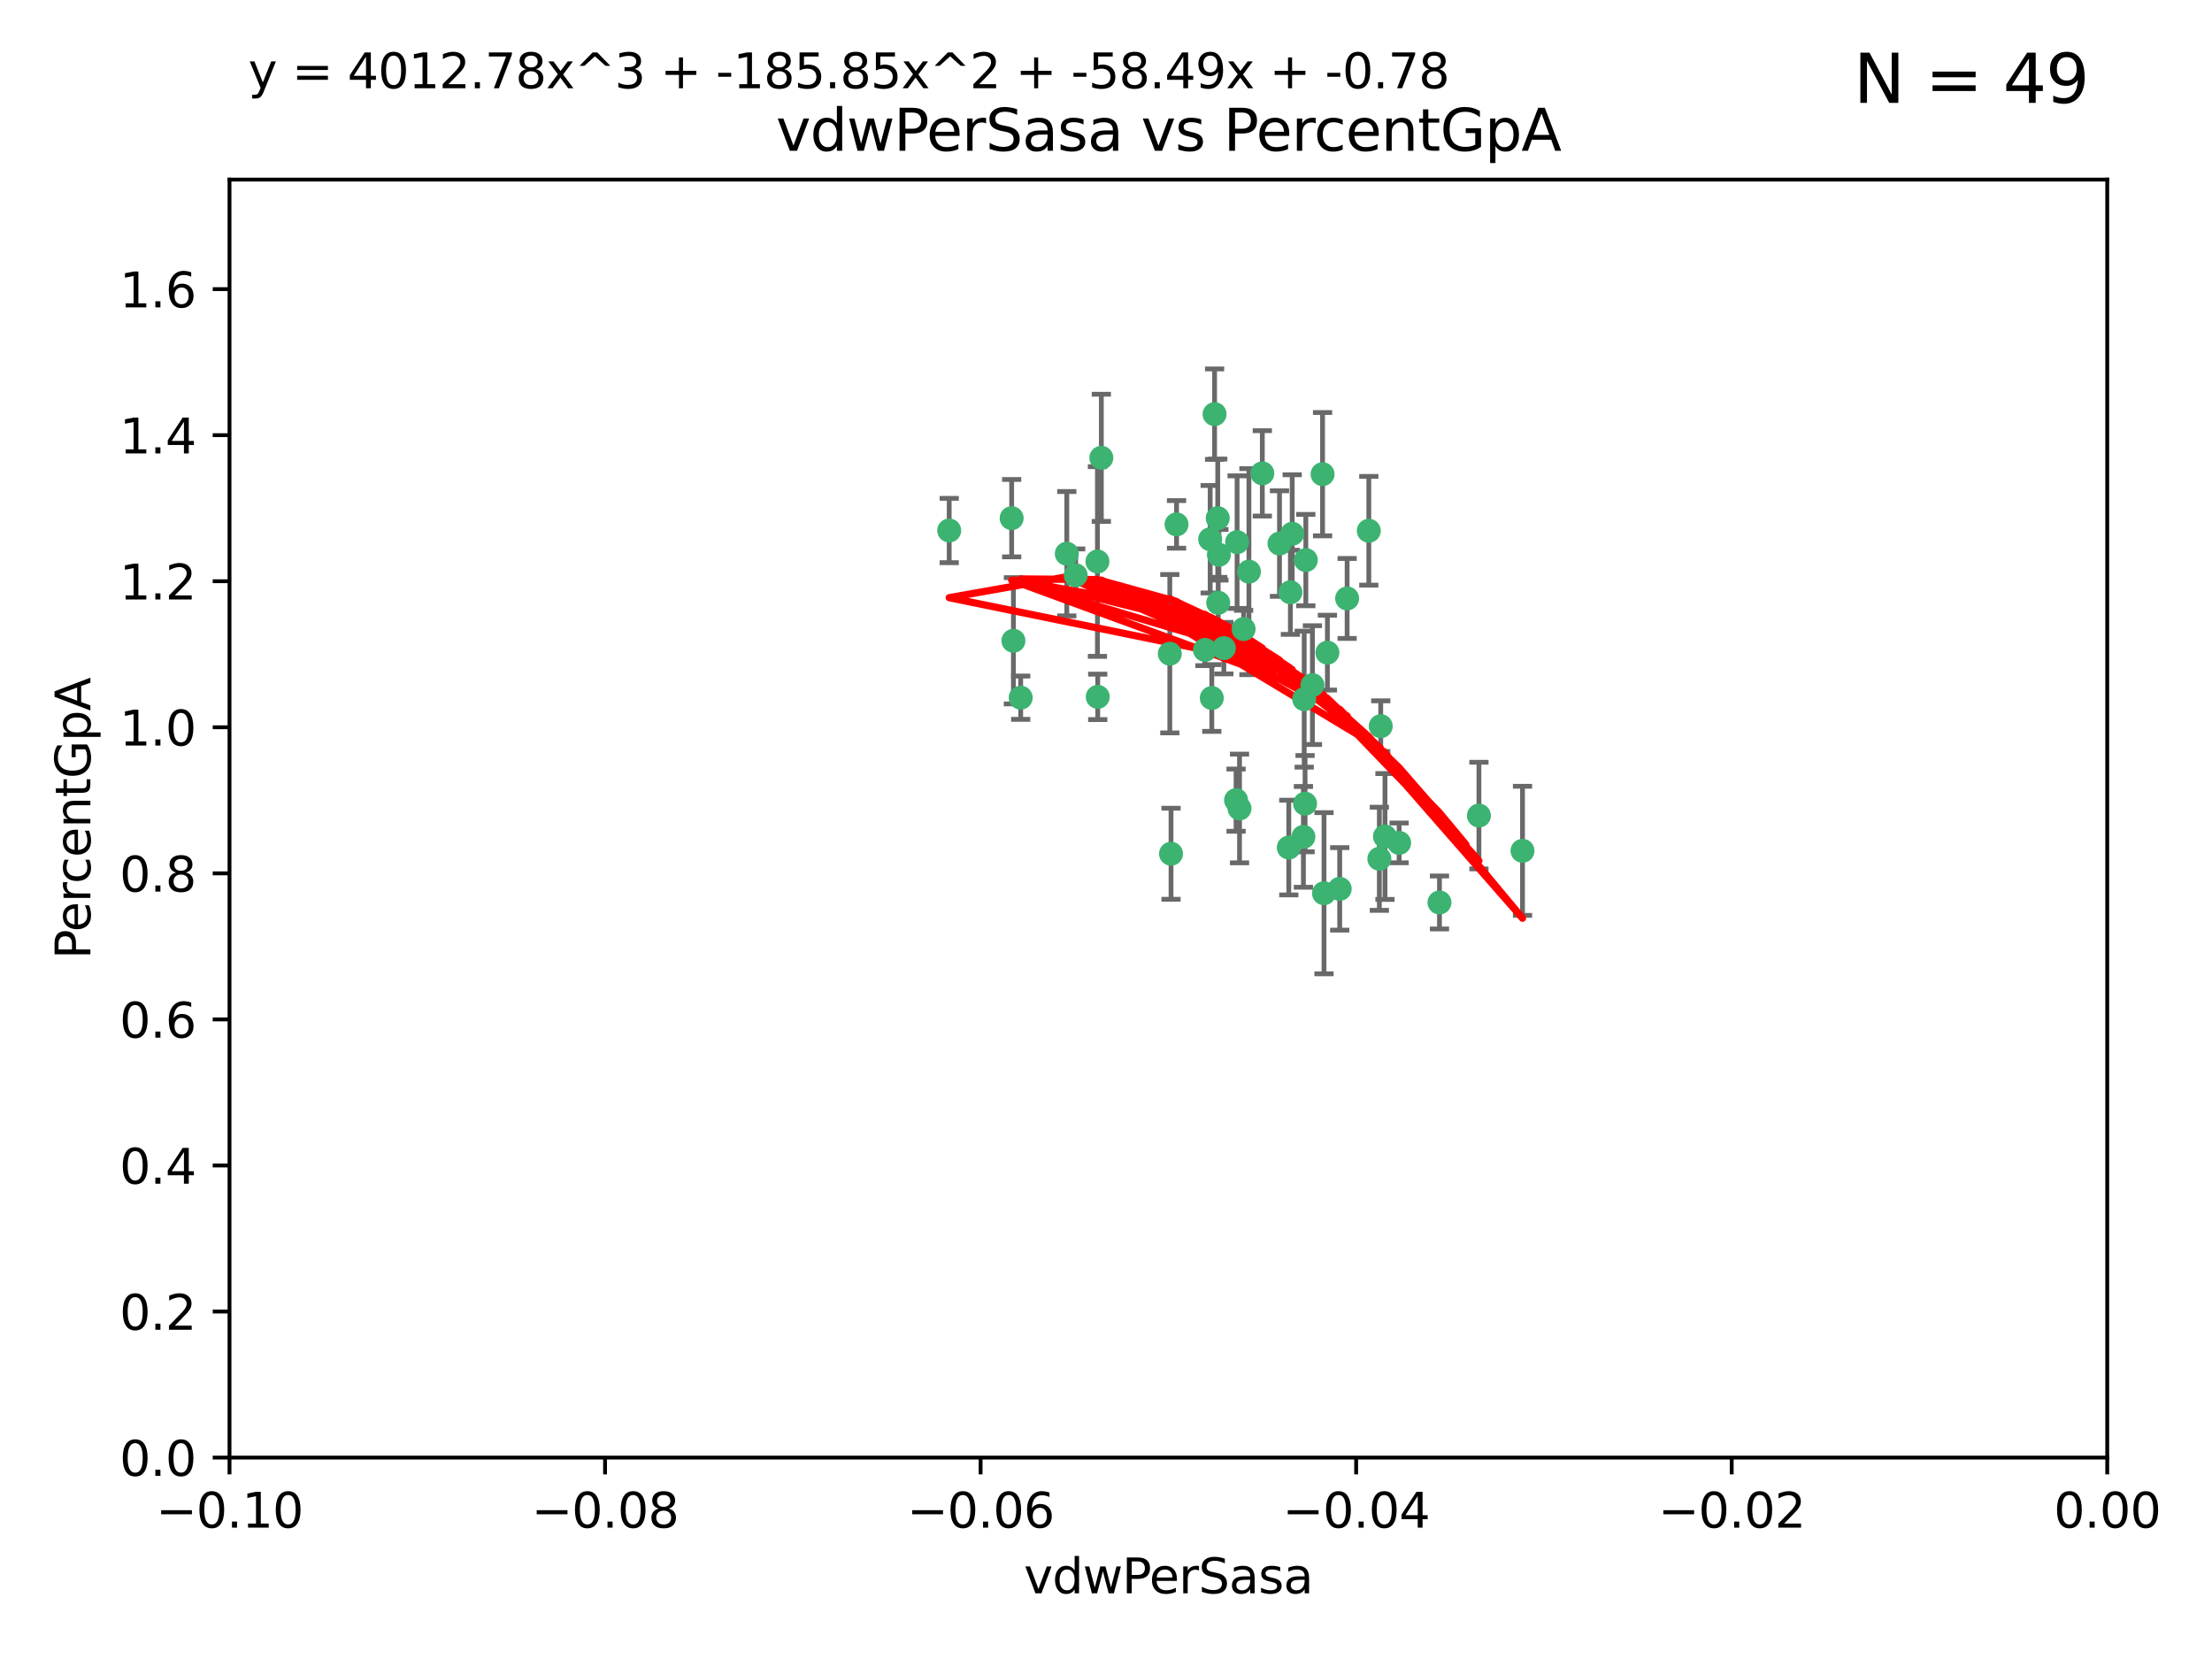 <?xml version="1.0" encoding="utf-8" standalone="no"?>
<!DOCTYPE svg PUBLIC "-//W3C//DTD SVG 1.1//EN"
  "http://www.w3.org/Graphics/SVG/1.1/DTD/svg11.dtd">
<svg xmlns:xlink="http://www.w3.org/1999/xlink" width="460.8pt" height="345.6pt" viewBox="0 0 460.8 345.6" xmlns="http://www.w3.org/2000/svg" version="1.1">
 <defs>
  <style type="text/css">*{stroke-linejoin: round; stroke-linecap: butt}</style>
 </defs>
 <g id="figure_1">
  <g id="patch_1">
   <path d="M 0 345.6 
L 460.8 345.6 
L 460.8 0 
L 0 0 
z
" style="fill: #ffffff"/>
  </g>
  <g id="axes_1">
   <g id="patch_2">
    <path d="M 47.81 303.64 
L 438.975 303.64 
L 438.975 37.411 
L 47.81 37.411 
z
" style="fill: #ffffff"/>
   </g>
   <g id="PathCollection_1">
    <defs>
     <path id="me27bc9a818" d="M 0 1.118 
C 0.297 1.118 0.581 1 0.791 0.791 
C 1 0.581 1.118 0.297 1.118 0 
C 1.118 -0.297 1 -0.581 0.791 -0.791 
C 0.581 -1 0.297 -1.118 0 -1.118 
C -0.297 -1.118 -0.581 -1 -0.791 -0.791 
C -1 -0.581 -1.118 -0.297 -1.118 0 
C -1.118 0.297 -1 0.581 -0.791 0.791 
C -0.581 1 -0.297 1.118 0 1.118 
z
" style="stroke: #3cb371"/>
    </defs>
    <g clip-path="url(#pdcb6ad082a)">
     <use xlink:href="#me27bc9a818" x="257.709" y="112.935" style="fill: #3cb371; stroke: #3cb371"/>
     <use xlink:href="#me27bc9a818" x="259.069" y="131.048" style="fill: #3cb371; stroke: #3cb371"/>
     <use xlink:href="#me27bc9a818" x="262.963" y="98.611" style="fill: #3cb371; stroke: #3cb371"/>
     <use xlink:href="#me27bc9a818" x="253.918" y="115.568" style="fill: #3cb371; stroke: #3cb371"/>
     <use xlink:href="#me27bc9a818" x="266.542" y="113.232" style="fill: #3cb371; stroke: #3cb371"/>
     <use xlink:href="#me27bc9a818" x="210.748" y="107.943" style="fill: #3cb371; stroke: #3cb371"/>
     <use xlink:href="#me27bc9a818" x="275.514" y="98.781" style="fill: #3cb371; stroke: #3cb371"/>
     <use xlink:href="#me27bc9a818" x="254.947" y="135.021" style="fill: #3cb371; stroke: #3cb371"/>
     <use xlink:href="#me27bc9a818" x="260.176" y="119.082" style="fill: #3cb371; stroke: #3cb371"/>
     <use xlink:href="#me27bc9a818" x="229.43" y="95.371" style="fill: #3cb371; stroke: #3cb371"/>
     <use xlink:href="#me27bc9a818" x="287.632" y="151.274" style="fill: #3cb371; stroke: #3cb371"/>
     <use xlink:href="#me27bc9a818" x="252.103" y="112.334" style="fill: #3cb371; stroke: #3cb371"/>
     <use xlink:href="#me27bc9a818" x="252.44" y="145.408" style="fill: #3cb371; stroke: #3cb371"/>
     <use xlink:href="#me27bc9a818" x="257.498" y="166.685" style="fill: #3cb371; stroke: #3cb371"/>
     <use xlink:href="#me27bc9a818" x="268.815" y="123.385" style="fill: #3cb371; stroke: #3cb371"/>
     <use xlink:href="#me27bc9a818" x="251.017" y="135.386" style="fill: #3cb371; stroke: #3cb371"/>
     <use xlink:href="#me27bc9a818" x="211.116" y="133.482" style="fill: #3cb371; stroke: #3cb371"/>
     <use xlink:href="#me27bc9a818" x="253.677" y="107.949" style="fill: #3cb371; stroke: #3cb371"/>
     <use xlink:href="#me27bc9a818" x="271.869" y="167.417" style="fill: #3cb371; stroke: #3cb371"/>
     <use xlink:href="#me27bc9a818" x="253.02" y="86.272" style="fill: #3cb371; stroke: #3cb371"/>
     <use xlink:href="#me27bc9a818" x="272.028" y="116.673" style="fill: #3cb371; stroke: #3cb371"/>
     <use xlink:href="#me27bc9a818" x="222.233" y="115.347" style="fill: #3cb371; stroke: #3cb371"/>
     <use xlink:href="#me27bc9a818" x="197.736" y="110.514" style="fill: #3cb371; stroke: #3cb371"/>
     <use xlink:href="#me27bc9a818" x="268.479" y="176.562" style="fill: #3cb371; stroke: #3cb371"/>
     <use xlink:href="#me27bc9a818" x="228.617" y="116.973" style="fill: #3cb371; stroke: #3cb371"/>
     <use xlink:href="#me27bc9a818" x="245.096" y="109.239" style="fill: #3cb371; stroke: #3cb371"/>
     <use xlink:href="#me27bc9a818" x="280.631" y="124.669" style="fill: #3cb371; stroke: #3cb371"/>
     <use xlink:href="#me27bc9a818" x="228.678" y="145.171" style="fill: #3cb371; stroke: #3cb371"/>
     <use xlink:href="#me27bc9a818" x="212.63" y="145.341" style="fill: #3cb371; stroke: #3cb371"/>
     <use xlink:href="#me27bc9a818" x="258.214" y="168.419" style="fill: #3cb371; stroke: #3cb371"/>
     <use xlink:href="#me27bc9a818" x="275.813" y="186.072" style="fill: #3cb371; stroke: #3cb371"/>
     <use xlink:href="#me27bc9a818" x="243.692" y="136.178" style="fill: #3cb371; stroke: #3cb371"/>
     <use xlink:href="#me27bc9a818" x="253.775" y="125.569" style="fill: #3cb371; stroke: #3cb371"/>
     <use xlink:href="#me27bc9a818" x="269.189" y="111.192" style="fill: #3cb371; stroke: #3cb371"/>
     <use xlink:href="#me27bc9a818" x="224.089" y="119.843" style="fill: #3cb371; stroke: #3cb371"/>
     <use xlink:href="#me27bc9a818" x="273.401" y="142.72" style="fill: #3cb371; stroke: #3cb371"/>
     <use xlink:href="#me27bc9a818" x="287.344" y="178.897" style="fill: #3cb371; stroke: #3cb371"/>
     <use xlink:href="#me27bc9a818" x="271.688" y="145.644" style="fill: #3cb371; stroke: #3cb371"/>
     <use xlink:href="#me27bc9a818" x="285.147" y="110.571" style="fill: #3cb371; stroke: #3cb371"/>
     <use xlink:href="#me27bc9a818" x="308.088" y="169.899" style="fill: #3cb371; stroke: #3cb371"/>
     <use xlink:href="#me27bc9a818" x="271.525" y="174.332" style="fill: #3cb371; stroke: #3cb371"/>
     <use xlink:href="#me27bc9a818" x="243.947" y="177.849" style="fill: #3cb371; stroke: #3cb371"/>
     <use xlink:href="#me27bc9a818" x="276.522" y="135.958" style="fill: #3cb371; stroke: #3cb371"/>
     <use xlink:href="#me27bc9a818" x="291.464" y="175.59" style="fill: #3cb371; stroke: #3cb371"/>
     <use xlink:href="#me27bc9a818" x="299.868" y="188.002" style="fill: #3cb371; stroke: #3cb371"/>
     <use xlink:href="#me27bc9a818" x="279.086" y="185.169" style="fill: #3cb371; stroke: #3cb371"/>
     <use xlink:href="#me27bc9a818" x="317.166" y="177.24" style="fill: #3cb371; stroke: #3cb371"/>
     <use xlink:href="#me27bc9a818" x="288.514" y="174.257" style="fill: #3cb371; stroke: #3cb371"/>
    </g>
   </g>
   <g id="matplotlib.axis_1">
    <g id="xtick_1">
     <g id="line2d_1">
      <defs>
       <path id="md76e55ec7e" d="M 0 0 
L 0 3.5 
" style="stroke: #000000; stroke-width: 0.8"/>
      </defs>
      <g>
       <use xlink:href="#md76e55ec7e" x="47.81" y="303.64" style="stroke: #000000; stroke-width: 0.8"/>
      </g>
     </g>
     <g id="text_1">
      <!-- −0.10 -->
      <g transform="translate(32.487 318.238)scale(0.1 -0.1)">
       <defs>
        <path id="DejaVuSans-2212" d="M 678 2272 
L 4684 2272 
L 4684 1741 
L 678 1741 
L 678 2272 
z
" transform="scale(0.016)"/>
        <path id="DejaVuSans-30" d="M 2034 4250 
Q 1547 4250 1301 3770 
Q 1056 3291 1056 2328 
Q 1056 1369 1301 889 
Q 1547 409 2034 409 
Q 2525 409 2770 889 
Q 3016 1369 3016 2328 
Q 3016 3291 2770 3770 
Q 2525 4250 2034 4250 
z
M 2034 4750 
Q 2819 4750 3233 4129 
Q 3647 3509 3647 2328 
Q 3647 1150 3233 529 
Q 2819 -91 2034 -91 
Q 1250 -91 836 529 
Q 422 1150 422 2328 
Q 422 3509 836 4129 
Q 1250 4750 2034 4750 
z
" transform="scale(0.016)"/>
        <path id="DejaVuSans-2e" d="M 684 794 
L 1344 794 
L 1344 0 
L 684 0 
L 684 794 
z
" transform="scale(0.016)"/>
        <path id="DejaVuSans-31" d="M 794 531 
L 1825 531 
L 1825 4091 
L 703 3866 
L 703 4441 
L 1819 4666 
L 2450 4666 
L 2450 531 
L 3481 531 
L 3481 0 
L 794 0 
L 794 531 
z
" transform="scale(0.016)"/>
       </defs>
       <use xlink:href="#DejaVuSans-2212"/>
       <use xlink:href="#DejaVuSans-30" x="83.789"/>
       <use xlink:href="#DejaVuSans-2e" x="147.412"/>
       <use xlink:href="#DejaVuSans-31" x="179.199"/>
       <use xlink:href="#DejaVuSans-30" x="242.822"/>
      </g>
     </g>
    </g>
    <g id="xtick_2">
     <g id="line2d_2">
      <g>
       <use xlink:href="#md76e55ec7e" x="126.043" y="303.64" style="stroke: #000000; stroke-width: 0.8"/>
      </g>
     </g>
     <g id="text_2">
      <!-- −0.08 -->
      <g transform="translate(110.72 318.238)scale(0.1 -0.1)">
       <defs>
        <path id="DejaVuSans-38" d="M 2034 2216 
Q 1584 2216 1326 1975 
Q 1069 1734 1069 1313 
Q 1069 891 1326 650 
Q 1584 409 2034 409 
Q 2484 409 2743 651 
Q 3003 894 3003 1313 
Q 3003 1734 2745 1975 
Q 2488 2216 2034 2216 
z
M 1403 2484 
Q 997 2584 770 2862 
Q 544 3141 544 3541 
Q 544 4100 942 4425 
Q 1341 4750 2034 4750 
Q 2731 4750 3128 4425 
Q 3525 4100 3525 3541 
Q 3525 3141 3298 2862 
Q 3072 2584 2669 2484 
Q 3125 2378 3379 2068 
Q 3634 1759 3634 1313 
Q 3634 634 3220 271 
Q 2806 -91 2034 -91 
Q 1263 -91 848 271 
Q 434 634 434 1313 
Q 434 1759 690 2068 
Q 947 2378 1403 2484 
z
M 1172 3481 
Q 1172 3119 1398 2916 
Q 1625 2713 2034 2713 
Q 2441 2713 2670 2916 
Q 2900 3119 2900 3481 
Q 2900 3844 2670 4047 
Q 2441 4250 2034 4250 
Q 1625 4250 1398 4047 
Q 1172 3844 1172 3481 
z
" transform="scale(0.016)"/>
       </defs>
       <use xlink:href="#DejaVuSans-2212"/>
       <use xlink:href="#DejaVuSans-30" x="83.789"/>
       <use xlink:href="#DejaVuSans-2e" x="147.412"/>
       <use xlink:href="#DejaVuSans-30" x="179.199"/>
       <use xlink:href="#DejaVuSans-38" x="242.822"/>
      </g>
     </g>
    </g>
    <g id="xtick_3">
     <g id="line2d_3">
      <g>
       <use xlink:href="#md76e55ec7e" x="204.276" y="303.64" style="stroke: #000000; stroke-width: 0.8"/>
      </g>
     </g>
     <g id="text_3">
      <!-- −0.06 -->
      <g transform="translate(188.953 318.238)scale(0.1 -0.1)">
       <defs>
        <path id="DejaVuSans-36" d="M 2113 2584 
Q 1688 2584 1439 2293 
Q 1191 2003 1191 1497 
Q 1191 994 1439 701 
Q 1688 409 2113 409 
Q 2538 409 2786 701 
Q 3034 994 3034 1497 
Q 3034 2003 2786 2293 
Q 2538 2584 2113 2584 
z
M 3366 4563 
L 3366 3988 
Q 3128 4100 2886 4159 
Q 2644 4219 2406 4219 
Q 1781 4219 1451 3797 
Q 1122 3375 1075 2522 
Q 1259 2794 1537 2939 
Q 1816 3084 2150 3084 
Q 2853 3084 3261 2657 
Q 3669 2231 3669 1497 
Q 3669 778 3244 343 
Q 2819 -91 2113 -91 
Q 1303 -91 875 529 
Q 447 1150 447 2328 
Q 447 3434 972 4092 
Q 1497 4750 2381 4750 
Q 2619 4750 2861 4703 
Q 3103 4656 3366 4563 
z
" transform="scale(0.016)"/>
       </defs>
       <use xlink:href="#DejaVuSans-2212"/>
       <use xlink:href="#DejaVuSans-30" x="83.789"/>
       <use xlink:href="#DejaVuSans-2e" x="147.412"/>
       <use xlink:href="#DejaVuSans-30" x="179.199"/>
       <use xlink:href="#DejaVuSans-36" x="242.822"/>
      </g>
     </g>
    </g>
    <g id="xtick_4">
     <g id="line2d_4">
      <g>
       <use xlink:href="#md76e55ec7e" x="282.509" y="303.64" style="stroke: #000000; stroke-width: 0.8"/>
      </g>
     </g>
     <g id="text_4">
      <!-- −0.04 -->
      <g transform="translate(267.186 318.238)scale(0.1 -0.1)">
       <defs>
        <path id="DejaVuSans-34" d="M 2419 4116 
L 825 1625 
L 2419 1625 
L 2419 4116 
z
M 2253 4666 
L 3047 4666 
L 3047 1625 
L 3713 1625 
L 3713 1100 
L 3047 1100 
L 3047 0 
L 2419 0 
L 2419 1100 
L 313 1100 
L 313 1709 
L 2253 4666 
z
" transform="scale(0.016)"/>
       </defs>
       <use xlink:href="#DejaVuSans-2212"/>
       <use xlink:href="#DejaVuSans-30" x="83.789"/>
       <use xlink:href="#DejaVuSans-2e" x="147.412"/>
       <use xlink:href="#DejaVuSans-30" x="179.199"/>
       <use xlink:href="#DejaVuSans-34" x="242.822"/>
      </g>
     </g>
    </g>
    <g id="xtick_5">
     <g id="line2d_5">
      <g>
       <use xlink:href="#md76e55ec7e" x="360.742" y="303.64" style="stroke: #000000; stroke-width: 0.8"/>
      </g>
     </g>
     <g id="text_5">
      <!-- −0.02 -->
      <g transform="translate(345.419 318.238)scale(0.1 -0.1)">
       <defs>
        <path id="DejaVuSans-32" d="M 1228 531 
L 3431 531 
L 3431 0 
L 469 0 
L 469 531 
Q 828 903 1448 1529 
Q 2069 2156 2228 2338 
Q 2531 2678 2651 2914 
Q 2772 3150 2772 3378 
Q 2772 3750 2511 3984 
Q 2250 4219 1831 4219 
Q 1534 4219 1204 4116 
Q 875 4013 500 3803 
L 500 4441 
Q 881 4594 1212 4672 
Q 1544 4750 1819 4750 
Q 2544 4750 2975 4387 
Q 3406 4025 3406 3419 
Q 3406 3131 3298 2873 
Q 3191 2616 2906 2266 
Q 2828 2175 2409 1742 
Q 1991 1309 1228 531 
z
" transform="scale(0.016)"/>
       </defs>
       <use xlink:href="#DejaVuSans-2212"/>
       <use xlink:href="#DejaVuSans-30" x="83.789"/>
       <use xlink:href="#DejaVuSans-2e" x="147.412"/>
       <use xlink:href="#DejaVuSans-30" x="179.199"/>
       <use xlink:href="#DejaVuSans-32" x="242.822"/>
      </g>
     </g>
    </g>
    <g id="xtick_6">
     <g id="line2d_6">
      <g>
       <use xlink:href="#md76e55ec7e" x="438.975" y="303.64" style="stroke: #000000; stroke-width: 0.8"/>
      </g>
     </g>
     <g id="text_6">
      <!-- 0.00 -->
      <g transform="translate(427.842 318.238)scale(0.1 -0.1)">
       <use xlink:href="#DejaVuSans-30"/>
       <use xlink:href="#DejaVuSans-2e" x="63.623"/>
       <use xlink:href="#DejaVuSans-30" x="95.41"/>
       <use xlink:href="#DejaVuSans-30" x="159.033"/>
      </g>
     </g>
    </g>
    <g id="text_7">
     <!-- vdwPerSasa -->
     <g transform="translate(213.297 331.917)scale(0.1 -0.1)">
      <defs>
       <path id="DejaVuSans-76" d="M 191 3500 
L 800 3500 
L 1894 563 
L 2988 3500 
L 3597 3500 
L 2284 0 
L 1503 0 
L 191 3500 
z
" transform="scale(0.016)"/>
       <path id="DejaVuSans-64" d="M 2906 2969 
L 2906 4863 
L 3481 4863 
L 3481 0 
L 2906 0 
L 2906 525 
Q 2725 213 2448 61 
Q 2172 -91 1784 -91 
Q 1150 -91 751 415 
Q 353 922 353 1747 
Q 353 2572 751 3078 
Q 1150 3584 1784 3584 
Q 2172 3584 2448 3432 
Q 2725 3281 2906 2969 
z
M 947 1747 
Q 947 1113 1208 752 
Q 1469 391 1925 391 
Q 2381 391 2643 752 
Q 2906 1113 2906 1747 
Q 2906 2381 2643 2742 
Q 2381 3103 1925 3103 
Q 1469 3103 1208 2742 
Q 947 2381 947 1747 
z
" transform="scale(0.016)"/>
       <path id="DejaVuSans-77" d="M 269 3500 
L 844 3500 
L 1563 769 
L 2278 3500 
L 2956 3500 
L 3675 769 
L 4391 3500 
L 4966 3500 
L 4050 0 
L 3372 0 
L 2619 2869 
L 1863 0 
L 1184 0 
L 269 3500 
z
" transform="scale(0.016)"/>
       <path id="DejaVuSans-50" d="M 1259 4147 
L 1259 2394 
L 2053 2394 
Q 2494 2394 2734 2622 
Q 2975 2850 2975 3272 
Q 2975 3691 2734 3919 
Q 2494 4147 2053 4147 
L 1259 4147 
z
M 628 4666 
L 2053 4666 
Q 2838 4666 3239 4311 
Q 3641 3956 3641 3272 
Q 3641 2581 3239 2228 
Q 2838 1875 2053 1875 
L 1259 1875 
L 1259 0 
L 628 0 
L 628 4666 
z
" transform="scale(0.016)"/>
       <path id="DejaVuSans-65" d="M 3597 1894 
L 3597 1613 
L 953 1613 
Q 991 1019 1311 708 
Q 1631 397 2203 397 
Q 2534 397 2845 478 
Q 3156 559 3463 722 
L 3463 178 
Q 3153 47 2828 -22 
Q 2503 -91 2169 -91 
Q 1331 -91 842 396 
Q 353 884 353 1716 
Q 353 2575 817 3079 
Q 1281 3584 2069 3584 
Q 2775 3584 3186 3129 
Q 3597 2675 3597 1894 
z
M 3022 2063 
Q 3016 2534 2758 2815 
Q 2500 3097 2075 3097 
Q 1594 3097 1305 2825 
Q 1016 2553 972 2059 
L 3022 2063 
z
" transform="scale(0.016)"/>
       <path id="DejaVuSans-72" d="M 2631 2963 
Q 2534 3019 2420 3045 
Q 2306 3072 2169 3072 
Q 1681 3072 1420 2755 
Q 1159 2438 1159 1844 
L 1159 0 
L 581 0 
L 581 3500 
L 1159 3500 
L 1159 2956 
Q 1341 3275 1631 3429 
Q 1922 3584 2338 3584 
Q 2397 3584 2469 3576 
Q 2541 3569 2628 3553 
L 2631 2963 
z
" transform="scale(0.016)"/>
       <path id="DejaVuSans-53" d="M 3425 4513 
L 3425 3897 
Q 3066 4069 2747 4153 
Q 2428 4238 2131 4238 
Q 1616 4238 1336 4038 
Q 1056 3838 1056 3469 
Q 1056 3159 1242 3001 
Q 1428 2844 1947 2747 
L 2328 2669 
Q 3034 2534 3370 2195 
Q 3706 1856 3706 1288 
Q 3706 609 3251 259 
Q 2797 -91 1919 -91 
Q 1588 -91 1214 -16 
Q 841 59 441 206 
L 441 856 
Q 825 641 1194 531 
Q 1563 422 1919 422 
Q 2459 422 2753 634 
Q 3047 847 3047 1241 
Q 3047 1584 2836 1778 
Q 2625 1972 2144 2069 
L 1759 2144 
Q 1053 2284 737 2584 
Q 422 2884 422 3419 
Q 422 4038 858 4394 
Q 1294 4750 2059 4750 
Q 2388 4750 2728 4690 
Q 3069 4631 3425 4513 
z
" transform="scale(0.016)"/>
       <path id="DejaVuSans-61" d="M 2194 1759 
Q 1497 1759 1228 1600 
Q 959 1441 959 1056 
Q 959 750 1161 570 
Q 1363 391 1709 391 
Q 2188 391 2477 730 
Q 2766 1069 2766 1631 
L 2766 1759 
L 2194 1759 
z
M 3341 1997 
L 3341 0 
L 2766 0 
L 2766 531 
Q 2569 213 2275 61 
Q 1981 -91 1556 -91 
Q 1019 -91 701 211 
Q 384 513 384 1019 
Q 384 1609 779 1909 
Q 1175 2209 1959 2209 
L 2766 2209 
L 2766 2266 
Q 2766 2663 2505 2880 
Q 2244 3097 1772 3097 
Q 1472 3097 1187 3025 
Q 903 2953 641 2809 
L 641 3341 
Q 956 3463 1253 3523 
Q 1550 3584 1831 3584 
Q 2591 3584 2966 3190 
Q 3341 2797 3341 1997 
z
" transform="scale(0.016)"/>
       <path id="DejaVuSans-73" d="M 2834 3397 
L 2834 2853 
Q 2591 2978 2328 3040 
Q 2066 3103 1784 3103 
Q 1356 3103 1142 2972 
Q 928 2841 928 2578 
Q 928 2378 1081 2264 
Q 1234 2150 1697 2047 
L 1894 2003 
Q 2506 1872 2764 1633 
Q 3022 1394 3022 966 
Q 3022 478 2636 193 
Q 2250 -91 1575 -91 
Q 1294 -91 989 -36 
Q 684 19 347 128 
L 347 722 
Q 666 556 975 473 
Q 1284 391 1588 391 
Q 1994 391 2212 530 
Q 2431 669 2431 922 
Q 2431 1156 2273 1281 
Q 2116 1406 1581 1522 
L 1381 1569 
Q 847 1681 609 1914 
Q 372 2147 372 2553 
Q 372 3047 722 3315 
Q 1072 3584 1716 3584 
Q 2034 3584 2315 3537 
Q 2597 3491 2834 3397 
z
" transform="scale(0.016)"/>
      </defs>
      <use xlink:href="#DejaVuSans-76"/>
      <use xlink:href="#DejaVuSans-64" x="59.18"/>
      <use xlink:href="#DejaVuSans-77" x="122.656"/>
      <use xlink:href="#DejaVuSans-50" x="204.443"/>
      <use xlink:href="#DejaVuSans-65" x="261.121"/>
      <use xlink:href="#DejaVuSans-72" x="322.645"/>
      <use xlink:href="#DejaVuSans-53" x="363.758"/>
      <use xlink:href="#DejaVuSans-61" x="427.234"/>
      <use xlink:href="#DejaVuSans-73" x="488.514"/>
      <use xlink:href="#DejaVuSans-61" x="540.613"/>
     </g>
    </g>
   </g>
   <g id="matplotlib.axis_2">
    <g id="ytick_1">
     <g id="line2d_7">
      <defs>
       <path id="m2d4459a3e8" d="M 0 0 
L -3.5 0 
" style="stroke: #000000; stroke-width: 0.8"/>
      </defs>
      <g>
       <use xlink:href="#m2d4459a3e8" x="47.81" y="303.64" style="stroke: #000000; stroke-width: 0.8"/>
      </g>
     </g>
     <g id="text_8">
      <!-- 0.0 -->
      <g transform="translate(24.907 307.439)scale(0.1 -0.1)">
       <use xlink:href="#DejaVuSans-30"/>
       <use xlink:href="#DejaVuSans-2e" x="63.623"/>
       <use xlink:href="#DejaVuSans-30" x="95.41"/>
      </g>
     </g>
    </g>
    <g id="ytick_2">
     <g id="line2d_8">
      <g>
       <use xlink:href="#m2d4459a3e8" x="47.81" y="273.214" style="stroke: #000000; stroke-width: 0.8"/>
      </g>
     </g>
     <g id="text_9">
      <!-- 0.2 -->
      <g transform="translate(24.907 277.013)scale(0.1 -0.1)">
       <use xlink:href="#DejaVuSans-30"/>
       <use xlink:href="#DejaVuSans-2e" x="63.623"/>
       <use xlink:href="#DejaVuSans-32" x="95.41"/>
      </g>
     </g>
    </g>
    <g id="ytick_3">
     <g id="line2d_9">
      <g>
       <use xlink:href="#m2d4459a3e8" x="47.81" y="242.788" style="stroke: #000000; stroke-width: 0.8"/>
      </g>
     </g>
     <g id="text_10">
      <!-- 0.4 -->
      <g transform="translate(24.907 246.587)scale(0.1 -0.1)">
       <use xlink:href="#DejaVuSans-30"/>
       <use xlink:href="#DejaVuSans-2e" x="63.623"/>
       <use xlink:href="#DejaVuSans-34" x="95.41"/>
      </g>
     </g>
    </g>
    <g id="ytick_4">
     <g id="line2d_10">
      <g>
       <use xlink:href="#m2d4459a3e8" x="47.81" y="212.362" style="stroke: #000000; stroke-width: 0.8"/>
      </g>
     </g>
     <g id="text_11">
      <!-- 0.6 -->
      <g transform="translate(24.907 216.161)scale(0.1 -0.1)">
       <use xlink:href="#DejaVuSans-30"/>
       <use xlink:href="#DejaVuSans-2e" x="63.623"/>
       <use xlink:href="#DejaVuSans-36" x="95.41"/>
      </g>
     </g>
    </g>
    <g id="ytick_5">
     <g id="line2d_11">
      <g>
       <use xlink:href="#m2d4459a3e8" x="47.81" y="181.935" style="stroke: #000000; stroke-width: 0.8"/>
      </g>
     </g>
     <g id="text_12">
      <!-- 0.8 -->
      <g transform="translate(24.907 185.735)scale(0.1 -0.1)">
       <use xlink:href="#DejaVuSans-30"/>
       <use xlink:href="#DejaVuSans-2e" x="63.623"/>
       <use xlink:href="#DejaVuSans-38" x="95.41"/>
      </g>
     </g>
    </g>
    <g id="ytick_6">
     <g id="line2d_12">
      <g>
       <use xlink:href="#m2d4459a3e8" x="47.81" y="151.509" style="stroke: #000000; stroke-width: 0.8"/>
      </g>
     </g>
     <g id="text_13">
      <!-- 1.0 -->
      <g transform="translate(24.907 155.308)scale(0.1 -0.1)">
       <use xlink:href="#DejaVuSans-31"/>
       <use xlink:href="#DejaVuSans-2e" x="63.623"/>
       <use xlink:href="#DejaVuSans-30" x="95.41"/>
      </g>
     </g>
    </g>
    <g id="ytick_7">
     <g id="line2d_13">
      <g>
       <use xlink:href="#m2d4459a3e8" x="47.81" y="121.083" style="stroke: #000000; stroke-width: 0.8"/>
      </g>
     </g>
     <g id="text_14">
      <!-- 1.2 -->
      <g transform="translate(24.907 124.882)scale(0.1 -0.1)">
       <use xlink:href="#DejaVuSans-31"/>
       <use xlink:href="#DejaVuSans-2e" x="63.623"/>
       <use xlink:href="#DejaVuSans-32" x="95.41"/>
      </g>
     </g>
    </g>
    <g id="ytick_8">
     <g id="line2d_14">
      <g>
       <use xlink:href="#m2d4459a3e8" x="47.81" y="90.657" style="stroke: #000000; stroke-width: 0.8"/>
      </g>
     </g>
     <g id="text_15">
      <!-- 1.4 -->
      <g transform="translate(24.907 94.456)scale(0.1 -0.1)">
       <use xlink:href="#DejaVuSans-31"/>
       <use xlink:href="#DejaVuSans-2e" x="63.623"/>
       <use xlink:href="#DejaVuSans-34" x="95.41"/>
      </g>
     </g>
    </g>
    <g id="ytick_9">
     <g id="line2d_15">
      <g>
       <use xlink:href="#m2d4459a3e8" x="47.81" y="60.231" style="stroke: #000000; stroke-width: 0.8"/>
      </g>
     </g>
     <g id="text_16">
      <!-- 1.6 -->
      <g transform="translate(24.907 64.03)scale(0.1 -0.1)">
       <use xlink:href="#DejaVuSans-31"/>
       <use xlink:href="#DejaVuSans-2e" x="63.623"/>
       <use xlink:href="#DejaVuSans-36" x="95.41"/>
      </g>
     </g>
    </g>
    <g id="text_17">
     <!-- PercentGpA -->
     <g transform="translate(18.827 199.802)rotate(-90)scale(0.1 -0.1)">
      <defs>
       <path id="DejaVuSans-63" d="M 3122 3366 
L 3122 2828 
Q 2878 2963 2633 3030 
Q 2388 3097 2138 3097 
Q 1578 3097 1268 2742 
Q 959 2388 959 1747 
Q 959 1106 1268 751 
Q 1578 397 2138 397 
Q 2388 397 2633 464 
Q 2878 531 3122 666 
L 3122 134 
Q 2881 22 2623 -34 
Q 2366 -91 2075 -91 
Q 1284 -91 818 406 
Q 353 903 353 1747 
Q 353 2603 823 3093 
Q 1294 3584 2113 3584 
Q 2378 3584 2631 3529 
Q 2884 3475 3122 3366 
z
" transform="scale(0.016)"/>
       <path id="DejaVuSans-6e" d="M 3513 2113 
L 3513 0 
L 2938 0 
L 2938 2094 
Q 2938 2591 2744 2837 
Q 2550 3084 2163 3084 
Q 1697 3084 1428 2787 
Q 1159 2491 1159 1978 
L 1159 0 
L 581 0 
L 581 3500 
L 1159 3500 
L 1159 2956 
Q 1366 3272 1645 3428 
Q 1925 3584 2291 3584 
Q 2894 3584 3203 3211 
Q 3513 2838 3513 2113 
z
" transform="scale(0.016)"/>
       <path id="DejaVuSans-74" d="M 1172 4494 
L 1172 3500 
L 2356 3500 
L 2356 3053 
L 1172 3053 
L 1172 1153 
Q 1172 725 1289 603 
Q 1406 481 1766 481 
L 2356 481 
L 2356 0 
L 1766 0 
Q 1100 0 847 248 
Q 594 497 594 1153 
L 594 3053 
L 172 3053 
L 172 3500 
L 594 3500 
L 594 4494 
L 1172 4494 
z
" transform="scale(0.016)"/>
       <path id="DejaVuSans-47" d="M 3809 666 
L 3809 1919 
L 2778 1919 
L 2778 2438 
L 4434 2438 
L 4434 434 
Q 4069 175 3628 42 
Q 3188 -91 2688 -91 
Q 1594 -91 976 548 
Q 359 1188 359 2328 
Q 359 3472 976 4111 
Q 1594 4750 2688 4750 
Q 3144 4750 3555 4637 
Q 3966 4525 4313 4306 
L 4313 3634 
Q 3963 3931 3569 4081 
Q 3175 4231 2741 4231 
Q 1884 4231 1454 3753 
Q 1025 3275 1025 2328 
Q 1025 1384 1454 906 
Q 1884 428 2741 428 
Q 3075 428 3337 486 
Q 3600 544 3809 666 
z
" transform="scale(0.016)"/>
       <path id="DejaVuSans-70" d="M 1159 525 
L 1159 -1331 
L 581 -1331 
L 581 3500 
L 1159 3500 
L 1159 2969 
Q 1341 3281 1617 3432 
Q 1894 3584 2278 3584 
Q 2916 3584 3314 3078 
Q 3713 2572 3713 1747 
Q 3713 922 3314 415 
Q 2916 -91 2278 -91 
Q 1894 -91 1617 61 
Q 1341 213 1159 525 
z
M 3116 1747 
Q 3116 2381 2855 2742 
Q 2594 3103 2138 3103 
Q 1681 3103 1420 2742 
Q 1159 2381 1159 1747 
Q 1159 1113 1420 752 
Q 1681 391 2138 391 
Q 2594 391 2855 752 
Q 3116 1113 3116 1747 
z
" transform="scale(0.016)"/>
       <path id="DejaVuSans-41" d="M 2188 4044 
L 1331 1722 
L 3047 1722 
L 2188 4044 
z
M 1831 4666 
L 2547 4666 
L 4325 0 
L 3669 0 
L 3244 1197 
L 1141 1197 
L 716 0 
L 50 0 
L 1831 4666 
z
" transform="scale(0.016)"/>
      </defs>
      <use xlink:href="#DejaVuSans-50"/>
      <use xlink:href="#DejaVuSans-65" x="56.678"/>
      <use xlink:href="#DejaVuSans-72" x="118.201"/>
      <use xlink:href="#DejaVuSans-63" x="157.064"/>
      <use xlink:href="#DejaVuSans-65" x="212.045"/>
      <use xlink:href="#DejaVuSans-6e" x="273.568"/>
      <use xlink:href="#DejaVuSans-74" x="336.947"/>
      <use xlink:href="#DejaVuSans-47" x="376.156"/>
      <use xlink:href="#DejaVuSans-70" x="453.646"/>
      <use xlink:href="#DejaVuSans-41" x="517.123"/>
     </g>
    </g>
   </g>
   <g id="LineCollection_1">
    <path d="M 257.709 126.742 
L 257.709 99.128 
" clip-path="url(#pdcb6ad082a)" style="fill: none; stroke: #696969"/>
    <path d="M 259.069 134.958 
L 259.069 127.138 
" clip-path="url(#pdcb6ad082a)" style="fill: none; stroke: #696969"/>
    <path d="M 262.963 107.5 
L 262.963 89.723 
" clip-path="url(#pdcb6ad082a)" style="fill: none; stroke: #696969"/>
    <path d="M 253.918 120.843 
L 253.918 110.292 
" clip-path="url(#pdcb6ad082a)" style="fill: none; stroke: #696969"/>
    <path d="M 266.542 124.224 
L 266.542 102.241 
" clip-path="url(#pdcb6ad082a)" style="fill: none; stroke: #696969"/>
    <path d="M 210.748 116.002 
L 210.748 99.884 
" clip-path="url(#pdcb6ad082a)" style="fill: none; stroke: #696969"/>
    <path d="M 275.514 111.622 
L 275.514 85.94 
" clip-path="url(#pdcb6ad082a)" style="fill: none; stroke: #696969"/>
    <path d="M 254.947 140.382 
L 254.947 129.659 
" clip-path="url(#pdcb6ad082a)" style="fill: none; stroke: #696969"/>
    <path d="M 260.176 140.54 
L 260.176 97.624 
" clip-path="url(#pdcb6ad082a)" style="fill: none; stroke: #696969"/>
    <path d="M 229.43 108.615 
L 229.43 82.127 
" clip-path="url(#pdcb6ad082a)" style="fill: none; stroke: #696969"/>
    <path d="M 287.632 156.555 
L 287.632 145.993 
" clip-path="url(#pdcb6ad082a)" style="fill: none; stroke: #696969"/>
    <path d="M 252.103 123.529 
L 252.103 101.139 
" clip-path="url(#pdcb6ad082a)" style="fill: none; stroke: #696969"/>
    <path d="M 252.44 152.361 
L 252.44 138.456 
" clip-path="url(#pdcb6ad082a)" style="fill: none; stroke: #696969"/>
    <path d="M 257.498 173.167 
L 257.498 160.202 
" clip-path="url(#pdcb6ad082a)" style="fill: none; stroke: #696969"/>
    <path d="M 268.815 132.151 
L 268.815 114.62 
" clip-path="url(#pdcb6ad082a)" style="fill: none; stroke: #696969"/>
    <path d="M 251.017 138.663 
L 251.017 132.109 
" clip-path="url(#pdcb6ad082a)" style="fill: none; stroke: #696969"/>
    <path d="M 211.116 146.637 
L 211.116 120.327 
" clip-path="url(#pdcb6ad082a)" style="fill: none; stroke: #696969"/>
    <path d="M 253.677 120.265 
L 253.677 95.634 
" clip-path="url(#pdcb6ad082a)" style="fill: none; stroke: #696969"/>
    <path d="M 271.869 177.442 
L 271.869 157.392 
" clip-path="url(#pdcb6ad082a)" style="fill: none; stroke: #696969"/>
    <path d="M 253.02 95.691 
L 253.02 76.852 
" clip-path="url(#pdcb6ad082a)" style="fill: none; stroke: #696969"/>
    <path d="M 272.028 126.191 
L 272.028 107.154 
" clip-path="url(#pdcb6ad082a)" style="fill: none; stroke: #696969"/>
    <path d="M 222.233 128.299 
L 222.233 102.395 
" clip-path="url(#pdcb6ad082a)" style="fill: none; stroke: #696969"/>
    <path d="M 197.736 117.217 
L 197.736 103.811 
" clip-path="url(#pdcb6ad082a)" style="fill: none; stroke: #696969"/>
    <path d="M 268.479 186.427 
L 268.479 166.697 
" clip-path="url(#pdcb6ad082a)" style="fill: none; stroke: #696969"/>
    <path d="M 228.617 136.73 
L 228.617 97.216 
" clip-path="url(#pdcb6ad082a)" style="fill: none; stroke: #696969"/>
    <path d="M 245.096 114.195 
L 245.096 104.283 
" clip-path="url(#pdcb6ad082a)" style="fill: none; stroke: #696969"/>
    <path d="M 280.631 132.997 
L 280.631 116.341 
" clip-path="url(#pdcb6ad082a)" style="fill: none; stroke: #696969"/>
    <path d="M 228.678 149.901 
L 228.678 140.441 
" clip-path="url(#pdcb6ad082a)" style="fill: none; stroke: #696969"/>
    <path d="M 212.63 149.851 
L 212.63 140.831 
" clip-path="url(#pdcb6ad082a)" style="fill: none; stroke: #696969"/>
    <path d="M 258.214 179.743 
L 258.214 157.094 
" clip-path="url(#pdcb6ad082a)" style="fill: none; stroke: #696969"/>
    <path d="M 275.813 202.862 
L 275.813 169.282 
" clip-path="url(#pdcb6ad082a)" style="fill: none; stroke: #696969"/>
    <path d="M 243.692 152.672 
L 243.692 119.684 
" clip-path="url(#pdcb6ad082a)" style="fill: none; stroke: #696969"/>
    <path d="M 253.775 134.51 
L 253.775 116.629 
" clip-path="url(#pdcb6ad082a)" style="fill: none; stroke: #696969"/>
    <path d="M 269.189 123.488 
L 269.189 98.897 
" clip-path="url(#pdcb6ad082a)" style="fill: none; stroke: #696969"/>
    <path d="M 224.089 125.336 
L 224.089 114.351 
" clip-path="url(#pdcb6ad082a)" style="fill: none; stroke: #696969"/>
    <path d="M 273.401 155.094 
L 273.401 130.347 
" clip-path="url(#pdcb6ad082a)" style="fill: none; stroke: #696969"/>
    <path d="M 287.344 189.642 
L 287.344 168.152 
" clip-path="url(#pdcb6ad082a)" style="fill: none; stroke: #696969"/>
    <path d="M 271.688 159.813 
L 271.688 131.474 
" clip-path="url(#pdcb6ad082a)" style="fill: none; stroke: #696969"/>
    <path d="M 285.147 121.897 
L 285.147 99.245 
" clip-path="url(#pdcb6ad082a)" style="fill: none; stroke: #696969"/>
    <path d="M 308.088 181.006 
L 308.088 158.792 
" clip-path="url(#pdcb6ad082a)" style="fill: none; stroke: #696969"/>
    <path d="M 271.525 184.828 
L 271.525 163.836 
" clip-path="url(#pdcb6ad082a)" style="fill: none; stroke: #696969"/>
    <path d="M 243.947 187.334 
L 243.947 168.364 
" clip-path="url(#pdcb6ad082a)" style="fill: none; stroke: #696969"/>
    <path d="M 276.522 143.75 
L 276.522 128.166 
" clip-path="url(#pdcb6ad082a)" style="fill: none; stroke: #696969"/>
    <path d="M 291.464 179.727 
L 291.464 171.452 
" clip-path="url(#pdcb6ad082a)" style="fill: none; stroke: #696969"/>
    <path d="M 299.868 193.517 
L 299.868 182.486 
" clip-path="url(#pdcb6ad082a)" style="fill: none; stroke: #696969"/>
    <path d="M 279.086 193.766 
L 279.086 176.573 
" clip-path="url(#pdcb6ad082a)" style="fill: none; stroke: #696969"/>
    <path d="M 317.166 190.686 
L 317.166 163.794 
" clip-path="url(#pdcb6ad082a)" style="fill: none; stroke: #696969"/>
    <path d="M 288.514 187.369 
L 288.514 161.144 
" clip-path="url(#pdcb6ad082a)" style="fill: none; stroke: #696969"/>
   </g>
   <g id="line2d_16">
    <defs>
     <path id="m77797c798e" d="M 2 0 
L -2 -0 
" style="stroke: #696969"/>
    </defs>
    <g clip-path="url(#pdcb6ad082a)">
     <use xlink:href="#m77797c798e" x="257.709" y="126.742" style="fill: #696969; stroke: #696969"/>
     <use xlink:href="#m77797c798e" x="259.069" y="134.958" style="fill: #696969; stroke: #696969"/>
     <use xlink:href="#m77797c798e" x="262.963" y="107.5" style="fill: #696969; stroke: #696969"/>
     <use xlink:href="#m77797c798e" x="253.918" y="120.843" style="fill: #696969; stroke: #696969"/>
     <use xlink:href="#m77797c798e" x="266.542" y="124.224" style="fill: #696969; stroke: #696969"/>
     <use xlink:href="#m77797c798e" x="210.748" y="116.002" style="fill: #696969; stroke: #696969"/>
     <use xlink:href="#m77797c798e" x="275.514" y="111.622" style="fill: #696969; stroke: #696969"/>
     <use xlink:href="#m77797c798e" x="254.947" y="140.382" style="fill: #696969; stroke: #696969"/>
     <use xlink:href="#m77797c798e" x="260.176" y="140.54" style="fill: #696969; stroke: #696969"/>
     <use xlink:href="#m77797c798e" x="229.43" y="108.615" style="fill: #696969; stroke: #696969"/>
     <use xlink:href="#m77797c798e" x="287.632" y="156.555" style="fill: #696969; stroke: #696969"/>
     <use xlink:href="#m77797c798e" x="252.103" y="123.529" style="fill: #696969; stroke: #696969"/>
     <use xlink:href="#m77797c798e" x="252.44" y="152.361" style="fill: #696969; stroke: #696969"/>
     <use xlink:href="#m77797c798e" x="257.498" y="173.167" style="fill: #696969; stroke: #696969"/>
     <use xlink:href="#m77797c798e" x="268.815" y="132.151" style="fill: #696969; stroke: #696969"/>
     <use xlink:href="#m77797c798e" x="251.017" y="138.663" style="fill: #696969; stroke: #696969"/>
     <use xlink:href="#m77797c798e" x="211.116" y="146.637" style="fill: #696969; stroke: #696969"/>
     <use xlink:href="#m77797c798e" x="253.677" y="120.265" style="fill: #696969; stroke: #696969"/>
     <use xlink:href="#m77797c798e" x="271.869" y="177.442" style="fill: #696969; stroke: #696969"/>
     <use xlink:href="#m77797c798e" x="253.02" y="95.691" style="fill: #696969; stroke: #696969"/>
     <use xlink:href="#m77797c798e" x="272.028" y="126.191" style="fill: #696969; stroke: #696969"/>
     <use xlink:href="#m77797c798e" x="222.233" y="128.299" style="fill: #696969; stroke: #696969"/>
     <use xlink:href="#m77797c798e" x="197.736" y="117.217" style="fill: #696969; stroke: #696969"/>
     <use xlink:href="#m77797c798e" x="268.479" y="186.427" style="fill: #696969; stroke: #696969"/>
     <use xlink:href="#m77797c798e" x="228.617" y="136.73" style="fill: #696969; stroke: #696969"/>
     <use xlink:href="#m77797c798e" x="245.096" y="114.195" style="fill: #696969; stroke: #696969"/>
     <use xlink:href="#m77797c798e" x="280.631" y="132.997" style="fill: #696969; stroke: #696969"/>
     <use xlink:href="#m77797c798e" x="228.678" y="149.901" style="fill: #696969; stroke: #696969"/>
     <use xlink:href="#m77797c798e" x="212.63" y="149.851" style="fill: #696969; stroke: #696969"/>
     <use xlink:href="#m77797c798e" x="258.214" y="179.743" style="fill: #696969; stroke: #696969"/>
     <use xlink:href="#m77797c798e" x="275.813" y="202.862" style="fill: #696969; stroke: #696969"/>
     <use xlink:href="#m77797c798e" x="243.692" y="152.672" style="fill: #696969; stroke: #696969"/>
     <use xlink:href="#m77797c798e" x="253.775" y="134.51" style="fill: #696969; stroke: #696969"/>
     <use xlink:href="#m77797c798e" x="269.189" y="123.488" style="fill: #696969; stroke: #696969"/>
     <use xlink:href="#m77797c798e" x="224.089" y="125.336" style="fill: #696969; stroke: #696969"/>
     <use xlink:href="#m77797c798e" x="273.401" y="155.094" style="fill: #696969; stroke: #696969"/>
     <use xlink:href="#m77797c798e" x="287.344" y="189.642" style="fill: #696969; stroke: #696969"/>
     <use xlink:href="#m77797c798e" x="271.688" y="159.813" style="fill: #696969; stroke: #696969"/>
     <use xlink:href="#m77797c798e" x="285.147" y="121.897" style="fill: #696969; stroke: #696969"/>
     <use xlink:href="#m77797c798e" x="308.088" y="181.006" style="fill: #696969; stroke: #696969"/>
     <use xlink:href="#m77797c798e" x="271.525" y="184.828" style="fill: #696969; stroke: #696969"/>
     <use xlink:href="#m77797c798e" x="243.947" y="187.334" style="fill: #696969; stroke: #696969"/>
     <use xlink:href="#m77797c798e" x="276.522" y="143.75" style="fill: #696969; stroke: #696969"/>
     <use xlink:href="#m77797c798e" x="291.464" y="179.727" style="fill: #696969; stroke: #696969"/>
     <use xlink:href="#m77797c798e" x="299.868" y="193.517" style="fill: #696969; stroke: #696969"/>
     <use xlink:href="#m77797c798e" x="279.086" y="193.766" style="fill: #696969; stroke: #696969"/>
     <use xlink:href="#m77797c798e" x="317.166" y="190.686" style="fill: #696969; stroke: #696969"/>
     <use xlink:href="#m77797c798e" x="288.514" y="187.369" style="fill: #696969; stroke: #696969"/>
    </g>
   </g>
   <g id="line2d_17">
    <g clip-path="url(#pdcb6ad082a)">
     <use xlink:href="#m77797c798e" x="257.709" y="99.128" style="fill: #696969; stroke: #696969"/>
     <use xlink:href="#m77797c798e" x="259.069" y="127.138" style="fill: #696969; stroke: #696969"/>
     <use xlink:href="#m77797c798e" x="262.963" y="89.723" style="fill: #696969; stroke: #696969"/>
     <use xlink:href="#m77797c798e" x="253.918" y="110.292" style="fill: #696969; stroke: #696969"/>
     <use xlink:href="#m77797c798e" x="266.542" y="102.241" style="fill: #696969; stroke: #696969"/>
     <use xlink:href="#m77797c798e" x="210.748" y="99.884" style="fill: #696969; stroke: #696969"/>
     <use xlink:href="#m77797c798e" x="275.514" y="85.94" style="fill: #696969; stroke: #696969"/>
     <use xlink:href="#m77797c798e" x="254.947" y="129.659" style="fill: #696969; stroke: #696969"/>
     <use xlink:href="#m77797c798e" x="260.176" y="97.624" style="fill: #696969; stroke: #696969"/>
     <use xlink:href="#m77797c798e" x="229.43" y="82.127" style="fill: #696969; stroke: #696969"/>
     <use xlink:href="#m77797c798e" x="287.632" y="145.993" style="fill: #696969; stroke: #696969"/>
     <use xlink:href="#m77797c798e" x="252.103" y="101.139" style="fill: #696969; stroke: #696969"/>
     <use xlink:href="#m77797c798e" x="252.44" y="138.456" style="fill: #696969; stroke: #696969"/>
     <use xlink:href="#m77797c798e" x="257.498" y="160.202" style="fill: #696969; stroke: #696969"/>
     <use xlink:href="#m77797c798e" x="268.815" y="114.62" style="fill: #696969; stroke: #696969"/>
     <use xlink:href="#m77797c798e" x="251.017" y="132.109" style="fill: #696969; stroke: #696969"/>
     <use xlink:href="#m77797c798e" x="211.116" y="120.327" style="fill: #696969; stroke: #696969"/>
     <use xlink:href="#m77797c798e" x="253.677" y="95.634" style="fill: #696969; stroke: #696969"/>
     <use xlink:href="#m77797c798e" x="271.869" y="157.392" style="fill: #696969; stroke: #696969"/>
     <use xlink:href="#m77797c798e" x="253.02" y="76.852" style="fill: #696969; stroke: #696969"/>
     <use xlink:href="#m77797c798e" x="272.028" y="107.154" style="fill: #696969; stroke: #696969"/>
     <use xlink:href="#m77797c798e" x="222.233" y="102.395" style="fill: #696969; stroke: #696969"/>
     <use xlink:href="#m77797c798e" x="197.736" y="103.811" style="fill: #696969; stroke: #696969"/>
     <use xlink:href="#m77797c798e" x="268.479" y="166.697" style="fill: #696969; stroke: #696969"/>
     <use xlink:href="#m77797c798e" x="228.617" y="97.216" style="fill: #696969; stroke: #696969"/>
     <use xlink:href="#m77797c798e" x="245.096" y="104.283" style="fill: #696969; stroke: #696969"/>
     <use xlink:href="#m77797c798e" x="280.631" y="116.341" style="fill: #696969; stroke: #696969"/>
     <use xlink:href="#m77797c798e" x="228.678" y="140.441" style="fill: #696969; stroke: #696969"/>
     <use xlink:href="#m77797c798e" x="212.63" y="140.831" style="fill: #696969; stroke: #696969"/>
     <use xlink:href="#m77797c798e" x="258.214" y="157.094" style="fill: #696969; stroke: #696969"/>
     <use xlink:href="#m77797c798e" x="275.813" y="169.282" style="fill: #696969; stroke: #696969"/>
     <use xlink:href="#m77797c798e" x="243.692" y="119.684" style="fill: #696969; stroke: #696969"/>
     <use xlink:href="#m77797c798e" x="253.775" y="116.629" style="fill: #696969; stroke: #696969"/>
     <use xlink:href="#m77797c798e" x="269.189" y="98.897" style="fill: #696969; stroke: #696969"/>
     <use xlink:href="#m77797c798e" x="224.089" y="114.351" style="fill: #696969; stroke: #696969"/>
     <use xlink:href="#m77797c798e" x="273.401" y="130.347" style="fill: #696969; stroke: #696969"/>
     <use xlink:href="#m77797c798e" x="287.344" y="168.152" style="fill: #696969; stroke: #696969"/>
     <use xlink:href="#m77797c798e" x="271.688" y="131.474" style="fill: #696969; stroke: #696969"/>
     <use xlink:href="#m77797c798e" x="285.147" y="99.245" style="fill: #696969; stroke: #696969"/>
     <use xlink:href="#m77797c798e" x="308.088" y="158.792" style="fill: #696969; stroke: #696969"/>
     <use xlink:href="#m77797c798e" x="271.525" y="163.836" style="fill: #696969; stroke: #696969"/>
     <use xlink:href="#m77797c798e" x="243.947" y="168.364" style="fill: #696969; stroke: #696969"/>
     <use xlink:href="#m77797c798e" x="276.522" y="128.166" style="fill: #696969; stroke: #696969"/>
     <use xlink:href="#m77797c798e" x="291.464" y="171.452" style="fill: #696969; stroke: #696969"/>
     <use xlink:href="#m77797c798e" x="299.868" y="182.486" style="fill: #696969; stroke: #696969"/>
     <use xlink:href="#m77797c798e" x="279.086" y="176.573" style="fill: #696969; stroke: #696969"/>
     <use xlink:href="#m77797c798e" x="317.166" y="163.794" style="fill: #696969; stroke: #696969"/>
     <use xlink:href="#m77797c798e" x="288.514" y="161.144" style="fill: #696969; stroke: #696969"/>
    </g>
   </g>
   <g id="line2d_18">
    <path d="M 257.709 131.657 
L 259.069 132.485 
L 262.963 135.009 
L 253.918 129.492 
L 266.542 137.521 
L 210.748 120.875 
L 275.514 144.614 
L 254.947 130.058 
L 260.176 133.18 
L 229.43 120.852 
L 287.632 155.938 
L 252.103 128.531 
L 252.44 128.706 
L 257.498 131.531 
L 268.815 139.211 
L 251.017 127.98 
L 211.116 120.817 
L 253.677 129.361 
L 271.869 141.597 
L 253.02 129.01 
L 272.028 141.725 
L 222.233 120.157 
L 197.736 124.509 
L 268.479 138.957 
L 228.617 120.731 
L 245.096 125.294 
L 280.631 149.157 
L 228.678 120.739 
L 212.63 120.6 
L 258.214 131.961 
L 275.813 144.87 
L 243.692 124.737 
L 253.775 129.414 
L 269.189 139.496 
L 224.089 120.253 
L 273.401 142.843 
L 287.344 155.646 
L 271.688 141.452 
L 285.147 153.458 
L 308.088 179.313 
L 271.525 141.321 
L 243.947 124.836 
L 276.522 145.481 
L 291.464 159.92 
L 305.384 175.932 
L 299.868 169.302 
L 279.086 147.748 
L 317.166 191.287 
L 288.514 156.838 
" clip-path="url(#pdcb6ad082a)" style="fill: none; stroke: #ff0000; stroke-width: 1.5; stroke-linecap: square"/>
   </g>
   <g id="line2d_19">
    <defs>
     <path id="m1b33f57d2a" d="M 0 2 
C 0.53 2 1.039 1.789 1.414 1.414 
C 1.789 1.039 2 0.53 2 0 
C 2 -0.53 1.789 -1.039 1.414 -1.414 
C 1.039 -1.789 0.53 -2 0 -2 
C -0.53 -2 -1.039 -1.789 -1.414 -1.414 
C -1.789 -1.039 -2 -0.53 -2 0 
C -2 0.53 -1.789 1.039 -1.414 1.414 
C -1.039 1.789 -0.53 2 0 2 
z
" style="stroke: #3cb371"/>
    </defs>
    <g clip-path="url(#pdcb6ad082a)">
     <use xlink:href="#m1b33f57d2a" x="257.709" y="112.935" style="fill: #3cb371; stroke: #3cb371"/>
     <use xlink:href="#m1b33f57d2a" x="259.069" y="131.048" style="fill: #3cb371; stroke: #3cb371"/>
     <use xlink:href="#m1b33f57d2a" x="262.963" y="98.611" style="fill: #3cb371; stroke: #3cb371"/>
     <use xlink:href="#m1b33f57d2a" x="253.918" y="115.568" style="fill: #3cb371; stroke: #3cb371"/>
     <use xlink:href="#m1b33f57d2a" x="266.542" y="113.232" style="fill: #3cb371; stroke: #3cb371"/>
     <use xlink:href="#m1b33f57d2a" x="210.748" y="107.943" style="fill: #3cb371; stroke: #3cb371"/>
     <use xlink:href="#m1b33f57d2a" x="275.514" y="98.781" style="fill: #3cb371; stroke: #3cb371"/>
     <use xlink:href="#m1b33f57d2a" x="254.947" y="135.021" style="fill: #3cb371; stroke: #3cb371"/>
     <use xlink:href="#m1b33f57d2a" x="260.176" y="119.082" style="fill: #3cb371; stroke: #3cb371"/>
     <use xlink:href="#m1b33f57d2a" x="229.43" y="95.371" style="fill: #3cb371; stroke: #3cb371"/>
     <use xlink:href="#m1b33f57d2a" x="287.632" y="151.274" style="fill: #3cb371; stroke: #3cb371"/>
     <use xlink:href="#m1b33f57d2a" x="252.103" y="112.334" style="fill: #3cb371; stroke: #3cb371"/>
     <use xlink:href="#m1b33f57d2a" x="252.44" y="145.408" style="fill: #3cb371; stroke: #3cb371"/>
     <use xlink:href="#m1b33f57d2a" x="257.498" y="166.685" style="fill: #3cb371; stroke: #3cb371"/>
     <use xlink:href="#m1b33f57d2a" x="268.815" y="123.385" style="fill: #3cb371; stroke: #3cb371"/>
     <use xlink:href="#m1b33f57d2a" x="251.017" y="135.386" style="fill: #3cb371; stroke: #3cb371"/>
     <use xlink:href="#m1b33f57d2a" x="211.116" y="133.482" style="fill: #3cb371; stroke: #3cb371"/>
     <use xlink:href="#m1b33f57d2a" x="253.677" y="107.949" style="fill: #3cb371; stroke: #3cb371"/>
     <use xlink:href="#m1b33f57d2a" x="271.869" y="167.417" style="fill: #3cb371; stroke: #3cb371"/>
     <use xlink:href="#m1b33f57d2a" x="253.02" y="86.272" style="fill: #3cb371; stroke: #3cb371"/>
     <use xlink:href="#m1b33f57d2a" x="272.028" y="116.673" style="fill: #3cb371; stroke: #3cb371"/>
     <use xlink:href="#m1b33f57d2a" x="222.233" y="115.347" style="fill: #3cb371; stroke: #3cb371"/>
     <use xlink:href="#m1b33f57d2a" x="197.736" y="110.514" style="fill: #3cb371; stroke: #3cb371"/>
     <use xlink:href="#m1b33f57d2a" x="268.479" y="176.562" style="fill: #3cb371; stroke: #3cb371"/>
     <use xlink:href="#m1b33f57d2a" x="228.617" y="116.973" style="fill: #3cb371; stroke: #3cb371"/>
     <use xlink:href="#m1b33f57d2a" x="245.096" y="109.239" style="fill: #3cb371; stroke: #3cb371"/>
     <use xlink:href="#m1b33f57d2a" x="280.631" y="124.669" style="fill: #3cb371; stroke: #3cb371"/>
     <use xlink:href="#m1b33f57d2a" x="228.678" y="145.171" style="fill: #3cb371; stroke: #3cb371"/>
     <use xlink:href="#m1b33f57d2a" x="212.63" y="145.341" style="fill: #3cb371; stroke: #3cb371"/>
     <use xlink:href="#m1b33f57d2a" x="258.214" y="168.419" style="fill: #3cb371; stroke: #3cb371"/>
     <use xlink:href="#m1b33f57d2a" x="275.813" y="186.072" style="fill: #3cb371; stroke: #3cb371"/>
     <use xlink:href="#m1b33f57d2a" x="243.692" y="136.178" style="fill: #3cb371; stroke: #3cb371"/>
     <use xlink:href="#m1b33f57d2a" x="253.775" y="125.569" style="fill: #3cb371; stroke: #3cb371"/>
     <use xlink:href="#m1b33f57d2a" x="269.189" y="111.192" style="fill: #3cb371; stroke: #3cb371"/>
     <use xlink:href="#m1b33f57d2a" x="224.089" y="119.843" style="fill: #3cb371; stroke: #3cb371"/>
     <use xlink:href="#m1b33f57d2a" x="273.401" y="142.72" style="fill: #3cb371; stroke: #3cb371"/>
     <use xlink:href="#m1b33f57d2a" x="287.344" y="178.897" style="fill: #3cb371; stroke: #3cb371"/>
     <use xlink:href="#m1b33f57d2a" x="271.688" y="145.644" style="fill: #3cb371; stroke: #3cb371"/>
     <use xlink:href="#m1b33f57d2a" x="285.147" y="110.571" style="fill: #3cb371; stroke: #3cb371"/>
     <use xlink:href="#m1b33f57d2a" x="308.088" y="169.899" style="fill: #3cb371; stroke: #3cb371"/>
     <use xlink:href="#m1b33f57d2a" x="271.525" y="174.332" style="fill: #3cb371; stroke: #3cb371"/>
     <use xlink:href="#m1b33f57d2a" x="243.947" y="177.849" style="fill: #3cb371; stroke: #3cb371"/>
     <use xlink:href="#m1b33f57d2a" x="276.522" y="135.958" style="fill: #3cb371; stroke: #3cb371"/>
     <use xlink:href="#m1b33f57d2a" x="291.464" y="175.59" style="fill: #3cb371; stroke: #3cb371"/>
     <use xlink:href="#m1b33f57d2a" x="299.868" y="188.002" style="fill: #3cb371; stroke: #3cb371"/>
     <use xlink:href="#m1b33f57d2a" x="279.086" y="185.169" style="fill: #3cb371; stroke: #3cb371"/>
     <use xlink:href="#m1b33f57d2a" x="317.166" y="177.24" style="fill: #3cb371; stroke: #3cb371"/>
     <use xlink:href="#m1b33f57d2a" x="288.514" y="174.257" style="fill: #3cb371; stroke: #3cb371"/>
    </g>
   </g>
   <g id="patch_3">
    <path d="M 47.81 303.64 
L 47.81 37.411 
" style="fill: none; stroke: #000000; stroke-width: 0.8; stroke-linejoin: miter; stroke-linecap: square"/>
   </g>
   <g id="patch_4">
    <path d="M 438.975 303.64 
L 438.975 37.411 
" style="fill: none; stroke: #000000; stroke-width: 0.8; stroke-linejoin: miter; stroke-linecap: square"/>
   </g>
   <g id="patch_5">
    <path d="M 47.81 303.64 
L 438.975 303.64 
" style="fill: none; stroke: #000000; stroke-width: 0.8; stroke-linejoin: miter; stroke-linecap: square"/>
   </g>
   <g id="patch_6">
    <path d="M 47.81 37.411 
L 438.975 37.411 
" style="fill: none; stroke: #000000; stroke-width: 0.8; stroke-linejoin: miter; stroke-linecap: square"/>
   </g>
   <g id="text_18">
    <!-- N = 49 -->
    <g transform="translate(386.144 21.426)scale(0.14 -0.14)">
     <defs>
      <path id="DejaVuSans-4e" d="M 628 4666 
L 1478 4666 
L 3547 763 
L 3547 4666 
L 4159 4666 
L 4159 0 
L 3309 0 
L 1241 3903 
L 1241 0 
L 628 0 
L 628 4666 
z
" transform="scale(0.016)"/>
      <path id="DejaVuSans-20" transform="scale(0.016)"/>
      <path id="DejaVuSans-3d" d="M 678 2906 
L 4684 2906 
L 4684 2381 
L 678 2381 
L 678 2906 
z
M 678 1631 
L 4684 1631 
L 4684 1100 
L 678 1100 
L 678 1631 
z
" transform="scale(0.016)"/>
      <path id="DejaVuSans-39" d="M 703 97 
L 703 672 
Q 941 559 1184 500 
Q 1428 441 1663 441 
Q 2288 441 2617 861 
Q 2947 1281 2994 2138 
Q 2813 1869 2534 1725 
Q 2256 1581 1919 1581 
Q 1219 1581 811 2004 
Q 403 2428 403 3163 
Q 403 3881 828 4315 
Q 1253 4750 1959 4750 
Q 2769 4750 3195 4129 
Q 3622 3509 3622 2328 
Q 3622 1225 3098 567 
Q 2575 -91 1691 -91 
Q 1453 -91 1209 -44 
Q 966 3 703 97 
z
M 1959 2075 
Q 2384 2075 2632 2365 
Q 2881 2656 2881 3163 
Q 2881 3666 2632 3958 
Q 2384 4250 1959 4250 
Q 1534 4250 1286 3958 
Q 1038 3666 1038 3163 
Q 1038 2656 1286 2365 
Q 1534 2075 1959 2075 
z
" transform="scale(0.016)"/>
     </defs>
     <use xlink:href="#DejaVuSans-4e"/>
     <use xlink:href="#DejaVuSans-20" x="74.805"/>
     <use xlink:href="#DejaVuSans-3d" x="106.592"/>
     <use xlink:href="#DejaVuSans-20" x="190.381"/>
     <use xlink:href="#DejaVuSans-34" x="222.168"/>
     <use xlink:href="#DejaVuSans-39" x="285.791"/>
    </g>
   </g>
   <g id="text_19">
    <!-- y = 4012.78x^3 + -185.85x^2 + -58.49x + -0.78 -->
    <g transform="translate(51.722 18.387)scale(0.1 -0.1)">
     <defs>
      <path id="DejaVuSans-79" d="M 2059 -325 
Q 1816 -950 1584 -1140 
Q 1353 -1331 966 -1331 
L 506 -1331 
L 506 -850 
L 844 -850 
Q 1081 -850 1212 -737 
Q 1344 -625 1503 -206 
L 1606 56 
L 191 3500 
L 800 3500 
L 1894 763 
L 2988 3500 
L 3597 3500 
L 2059 -325 
z
" transform="scale(0.016)"/>
      <path id="DejaVuSans-37" d="M 525 4666 
L 3525 4666 
L 3525 4397 
L 1831 0 
L 1172 0 
L 2766 4134 
L 525 4134 
L 525 4666 
z
" transform="scale(0.016)"/>
      <path id="DejaVuSans-78" d="M 3513 3500 
L 2247 1797 
L 3578 0 
L 2900 0 
L 1881 1375 
L 863 0 
L 184 0 
L 1544 1831 
L 300 3500 
L 978 3500 
L 1906 2253 
L 2834 3500 
L 3513 3500 
z
" transform="scale(0.016)"/>
      <path id="DejaVuSans-5e" d="M 2988 4666 
L 4684 2925 
L 4056 2925 
L 2681 4159 
L 1306 2925 
L 678 2925 
L 2375 4666 
L 2988 4666 
z
" transform="scale(0.016)"/>
      <path id="DejaVuSans-33" d="M 2597 2516 
Q 3050 2419 3304 2112 
Q 3559 1806 3559 1356 
Q 3559 666 3084 287 
Q 2609 -91 1734 -91 
Q 1441 -91 1130 -33 
Q 819 25 488 141 
L 488 750 
Q 750 597 1062 519 
Q 1375 441 1716 441 
Q 2309 441 2620 675 
Q 2931 909 2931 1356 
Q 2931 1769 2642 2001 
Q 2353 2234 1838 2234 
L 1294 2234 
L 1294 2753 
L 1863 2753 
Q 2328 2753 2575 2939 
Q 2822 3125 2822 3475 
Q 2822 3834 2567 4026 
Q 2313 4219 1838 4219 
Q 1578 4219 1281 4162 
Q 984 4106 628 3988 
L 628 4550 
Q 988 4650 1302 4700 
Q 1616 4750 1894 4750 
Q 2613 4750 3031 4423 
Q 3450 4097 3450 3541 
Q 3450 3153 3228 2886 
Q 3006 2619 2597 2516 
z
" transform="scale(0.016)"/>
      <path id="DejaVuSans-2b" d="M 2944 4013 
L 2944 2272 
L 4684 2272 
L 4684 1741 
L 2944 1741 
L 2944 0 
L 2419 0 
L 2419 1741 
L 678 1741 
L 678 2272 
L 2419 2272 
L 2419 4013 
L 2944 4013 
z
" transform="scale(0.016)"/>
      <path id="DejaVuSans-2d" d="M 313 2009 
L 1997 2009 
L 1997 1497 
L 313 1497 
L 313 2009 
z
" transform="scale(0.016)"/>
      <path id="DejaVuSans-35" d="M 691 4666 
L 3169 4666 
L 3169 4134 
L 1269 4134 
L 1269 2991 
Q 1406 3038 1543 3061 
Q 1681 3084 1819 3084 
Q 2600 3084 3056 2656 
Q 3513 2228 3513 1497 
Q 3513 744 3044 326 
Q 2575 -91 1722 -91 
Q 1428 -91 1123 -41 
Q 819 9 494 109 
L 494 744 
Q 775 591 1075 516 
Q 1375 441 1709 441 
Q 2250 441 2565 725 
Q 2881 1009 2881 1497 
Q 2881 1984 2565 2268 
Q 2250 2553 1709 2553 
Q 1456 2553 1204 2497 
Q 953 2441 691 2322 
L 691 4666 
z
" transform="scale(0.016)"/>
     </defs>
     <use xlink:href="#DejaVuSans-79"/>
     <use xlink:href="#DejaVuSans-20" x="59.18"/>
     <use xlink:href="#DejaVuSans-3d" x="90.967"/>
     <use xlink:href="#DejaVuSans-20" x="174.756"/>
     <use xlink:href="#DejaVuSans-34" x="206.543"/>
     <use xlink:href="#DejaVuSans-30" x="270.166"/>
     <use xlink:href="#DejaVuSans-31" x="333.789"/>
     <use xlink:href="#DejaVuSans-32" x="397.412"/>
     <use xlink:href="#DejaVuSans-2e" x="461.035"/>
     <use xlink:href="#DejaVuSans-37" x="492.822"/>
     <use xlink:href="#DejaVuSans-38" x="556.445"/>
     <use xlink:href="#DejaVuSans-78" x="620.068"/>
     <use xlink:href="#DejaVuSans-5e" x="679.248"/>
     <use xlink:href="#DejaVuSans-33" x="763.037"/>
     <use xlink:href="#DejaVuSans-20" x="826.66"/>
     <use xlink:href="#DejaVuSans-2b" x="858.447"/>
     <use xlink:href="#DejaVuSans-20" x="942.236"/>
     <use xlink:href="#DejaVuSans-2d" x="974.023"/>
     <use xlink:href="#DejaVuSans-31" x="1010.107"/>
     <use xlink:href="#DejaVuSans-38" x="1073.73"/>
     <use xlink:href="#DejaVuSans-35" x="1137.354"/>
     <use xlink:href="#DejaVuSans-2e" x="1200.977"/>
     <use xlink:href="#DejaVuSans-38" x="1232.764"/>
     <use xlink:href="#DejaVuSans-35" x="1296.387"/>
     <use xlink:href="#DejaVuSans-78" x="1360.01"/>
     <use xlink:href="#DejaVuSans-5e" x="1419.189"/>
     <use xlink:href="#DejaVuSans-32" x="1502.979"/>
     <use xlink:href="#DejaVuSans-20" x="1566.602"/>
     <use xlink:href="#DejaVuSans-2b" x="1598.389"/>
     <use xlink:href="#DejaVuSans-20" x="1682.178"/>
     <use xlink:href="#DejaVuSans-2d" x="1713.965"/>
     <use xlink:href="#DejaVuSans-35" x="1750.049"/>
     <use xlink:href="#DejaVuSans-38" x="1813.672"/>
     <use xlink:href="#DejaVuSans-2e" x="1877.295"/>
     <use xlink:href="#DejaVuSans-34" x="1909.082"/>
     <use xlink:href="#DejaVuSans-39" x="1972.705"/>
     <use xlink:href="#DejaVuSans-78" x="2036.328"/>
     <use xlink:href="#DejaVuSans-20" x="2095.508"/>
     <use xlink:href="#DejaVuSans-2b" x="2127.295"/>
     <use xlink:href="#DejaVuSans-20" x="2211.084"/>
     <use xlink:href="#DejaVuSans-2d" x="2242.871"/>
     <use xlink:href="#DejaVuSans-30" x="2278.955"/>
     <use xlink:href="#DejaVuSans-2e" x="2342.578"/>
     <use xlink:href="#DejaVuSans-37" x="2374.365"/>
     <use xlink:href="#DejaVuSans-38" x="2437.988"/>
    </g>
   </g>
   <g id="text_20">
    <!-- vdwPerSasa vs PercentGpA -->
    <g transform="translate(161.656 31.411)scale(0.12 -0.12)">
     <use xlink:href="#DejaVuSans-76"/>
     <use xlink:href="#DejaVuSans-64" x="59.18"/>
     <use xlink:href="#DejaVuSans-77" x="122.656"/>
     <use xlink:href="#DejaVuSans-50" x="204.443"/>
     <use xlink:href="#DejaVuSans-65" x="261.121"/>
     <use xlink:href="#DejaVuSans-72" x="322.645"/>
     <use xlink:href="#DejaVuSans-53" x="363.758"/>
     <use xlink:href="#DejaVuSans-61" x="427.234"/>
     <use xlink:href="#DejaVuSans-73" x="488.514"/>
     <use xlink:href="#DejaVuSans-61" x="540.613"/>
     <use xlink:href="#DejaVuSans-20" x="601.893"/>
     <use xlink:href="#DejaVuSans-76" x="633.68"/>
     <use xlink:href="#DejaVuSans-73" x="692.859"/>
     <use xlink:href="#DejaVuSans-20" x="744.959"/>
     <use xlink:href="#DejaVuSans-50" x="776.746"/>
     <use xlink:href="#DejaVuSans-65" x="833.424"/>
     <use xlink:href="#DejaVuSans-72" x="894.947"/>
     <use xlink:href="#DejaVuSans-63" x="933.811"/>
     <use xlink:href="#DejaVuSans-65" x="988.791"/>
     <use xlink:href="#DejaVuSans-6e" x="1050.314"/>
     <use xlink:href="#DejaVuSans-74" x="1113.693"/>
     <use xlink:href="#DejaVuSans-47" x="1152.902"/>
     <use xlink:href="#DejaVuSans-70" x="1230.393"/>
     <use xlink:href="#DejaVuSans-41" x="1293.869"/>
    </g>
   </g>
  </g>
 </g>
 <defs>
  <clipPath id="pdcb6ad082a">
   <rect x="47.81" y="37.411" width="391.165" height="266.229"/>
  </clipPath>
 </defs>
</svg>
